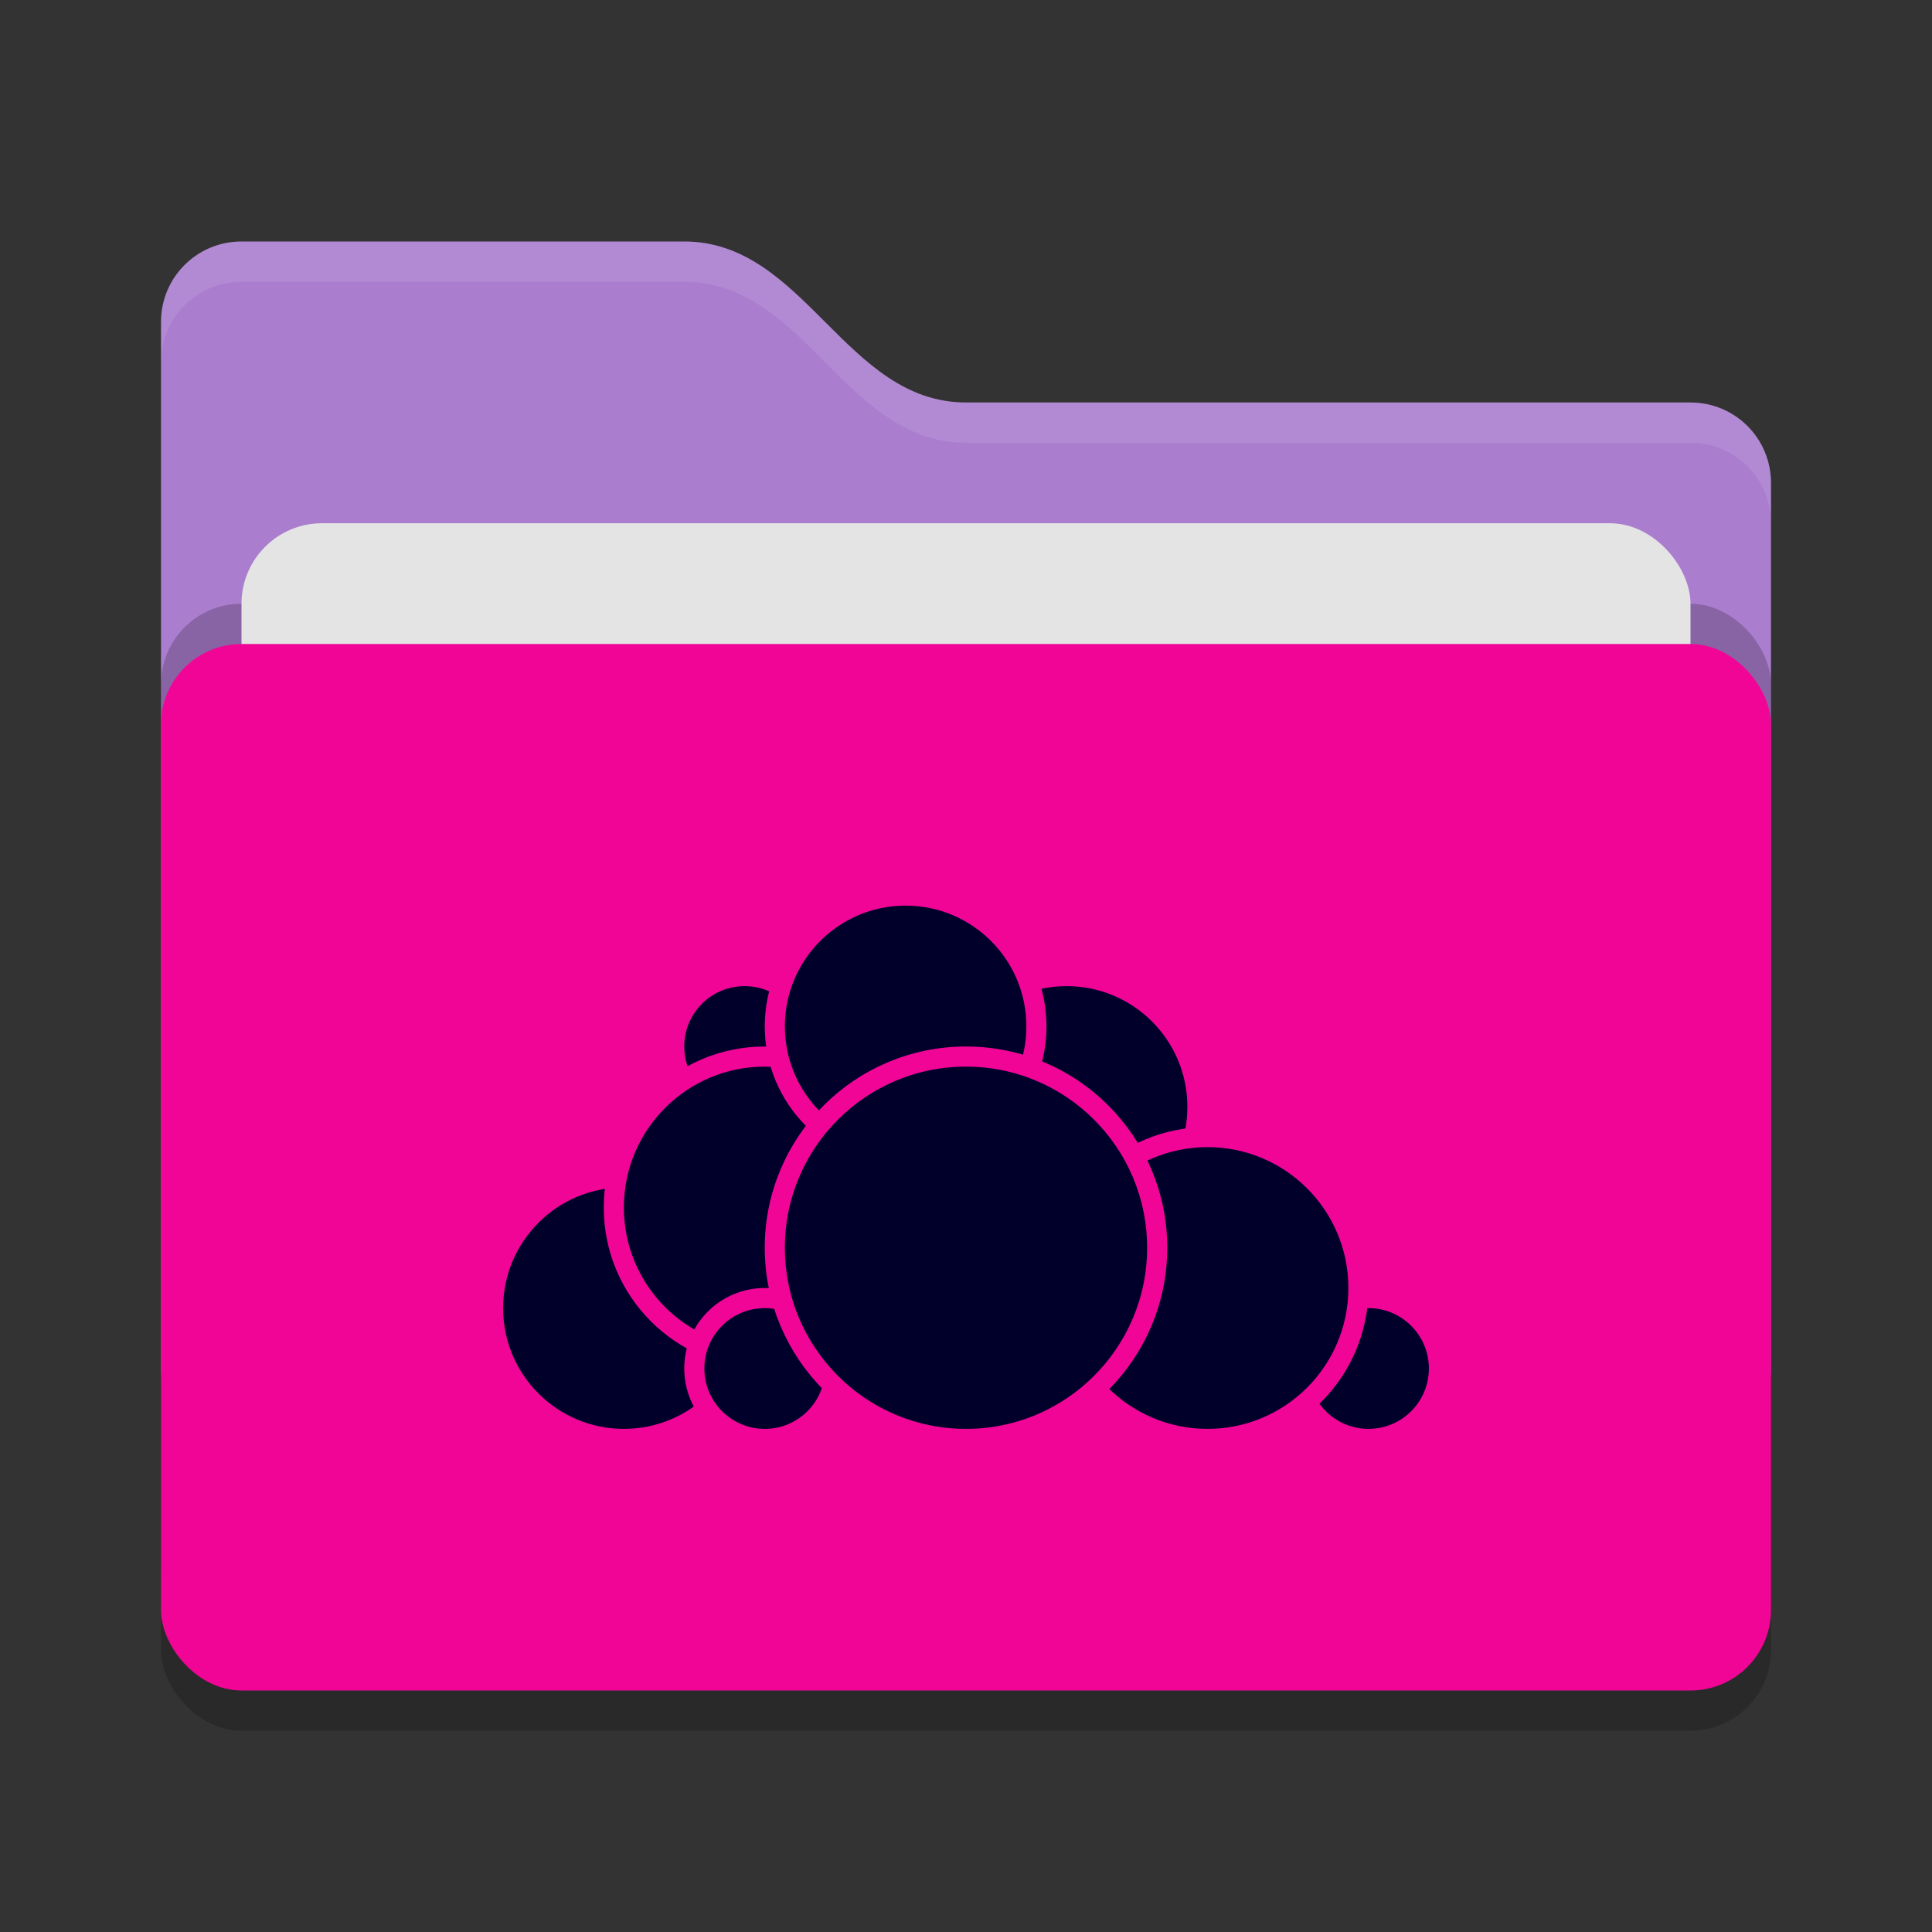 <svg xmlns="http://www.w3.org/2000/svg" width="48" height="48" version="1">
 <rect width="100%" height="100%" fill="#333333" stroke="none"/>
 <rect style="opacity:0.2" width="40" height="26" x="4" y="17" rx="2" ry="2"/>
 <path style="fill:#aa7dce" d="M 4,34 C 4,35.108 4.892,36 6,36 H 42 C 43.108,36 44,35.108 44,34 V 12 C 44,10.892 43.108,10 42,10 H 24 C 21,10 20,6 17,6 H 6 C 4.892,6 4,6.892 4,8"/>
 <rect style="opacity:0.2" width="40" height="26" x="4" y="15" rx="2" ry="2"/>
 <rect style="fill:#e4e4e4" width="36" height="16" x="6" y="13" rx="2" ry="2"/>
 <rect style="fill:#f10596" width="40" height="26" x="4" y="16" rx="2" ry="2"/>
 <path style="opacity:0.1;fill:#ffffff" d="M 6,6 C 4.892,6 4,6.892 4,8 V 9 C 4,7.892 4.892,7 6,7 H 17 C 20,7 21,11 24,11 H 42 C 43.108,11 44,11.892 44,13 V 12 C 44,10.892 43.108,10 42,10 H 24 C 21,10 20,6 17,6 Z"/>
 <g>
  <circle style="fill:#00002a;stroke:#f10596;stroke-width:0.5;stroke-linecap:round;stroke-linejoin:round" cx="26.5" cy="27.5" r="3.25"/>
  <circle style="fill:#00002a;stroke:#f10596;stroke-width:0.5;stroke-linecap:round;stroke-linejoin:round" cx="34" cy="34" r="1.75"/>
  <circle style="fill:#00002a;stroke:#f10596;stroke-width:0.5;stroke-linecap:round;stroke-linejoin:round" cx="30" cy="32" r="3.75"/>
  <circle style="fill:#00002a;stroke:#f10596;stroke-width:0.5;stroke-linecap:round;stroke-linejoin:round" cx="15.5" cy="32.5" r="3.25"/>
  <circle style="fill:#00002a;stroke:#f10596;stroke-width:0.5;stroke-linecap:round;stroke-linejoin:round" cx="18.5" cy="26" r="1.75"/>
  <circle style="fill:#00002a;stroke:#f10596;stroke-width:0.5;stroke-linecap:round;stroke-linejoin:round" cx="19" cy="30" r="3.75"/>
  <circle style="fill:#00002a;stroke:#f10596;stroke-width:0.5;stroke-linecap:round;stroke-linejoin:round" cx="19" cy="34" r="1.75"/>
  <circle style="fill:#00002a;stroke:#f10596;stroke-width:0.5;stroke-linecap:round;stroke-linejoin:round" cx="22.5" cy="25.5" r="3.25"/>
  <circle style="fill:#00002a;stroke:#f10596;stroke-width:0.5;stroke-linecap:round;stroke-linejoin:round" cx="24" cy="31" r="4.75"/>
 </g>
</svg>
